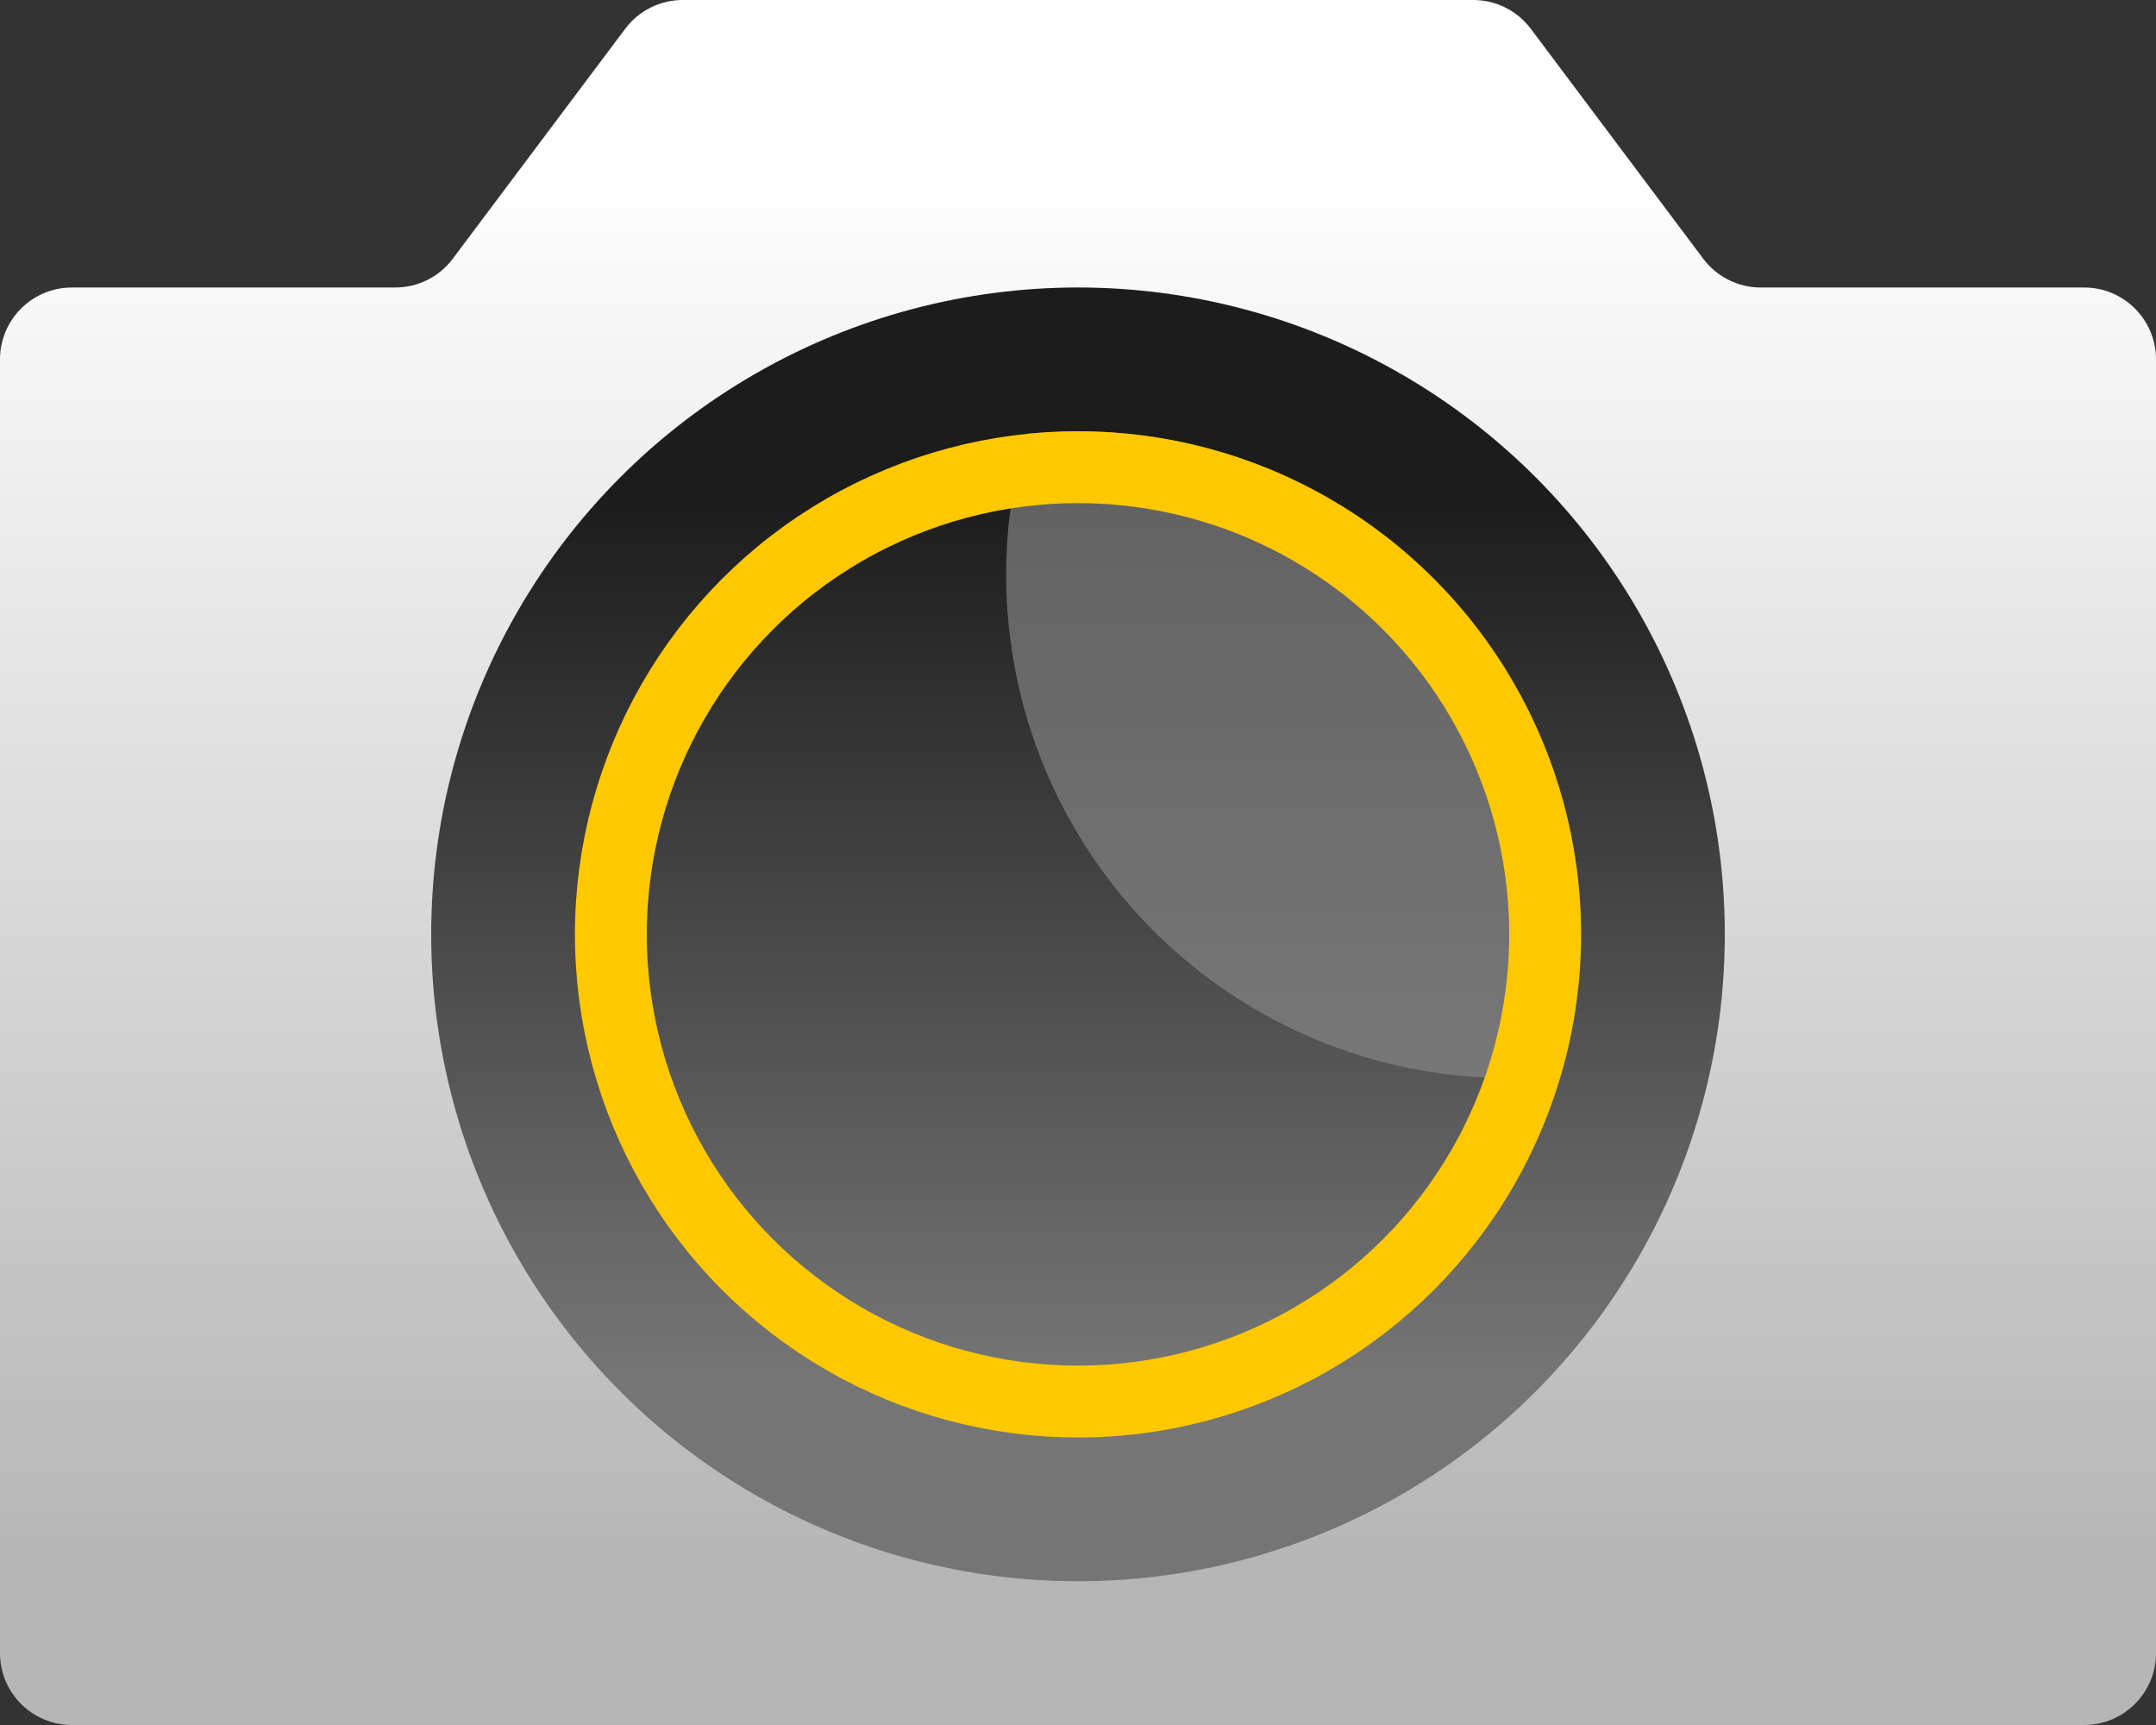 <svg xmlns="http://www.w3.org/2000/svg" xmlns:xlink="http://www.w3.org/1999/xlink" fill="none" version="1.1" width="30" height="24" viewBox="0 0 30 24"><rect x="0" y="0" width="30" height="24" fill="#333333" stroke="none"/><defs><linearGradient x1="0.5" y1="0.09" x2="0.5" y2="0.908" id="master_svg0_1_1711"><stop offset="0%" stop-color="#FFFFFF" stop-opacity="1"/><stop offset="100%" stop-color="#B6B6B6" stop-opacity="1"/></linearGradient><linearGradient x1="0.5" y1="0.159" x2="0.5" y2="0.841" id="master_svg1_1_1750"><stop offset="0%" stop-color="#1C1C1C" stop-opacity="1"/><stop offset="100%" stop-color="#757575" stop-opacity="1"/></linearGradient></defs><g><g><path d="M0,23C0,23.552,0.448,24,1,24L29,24C29.552,24,30,23.552,30,23L30,5C30,4.448,29.552,4,29,4L24.5,4C24.185,4,23.889,3.852,23.7,3.6L21.3,0.4C21.111,0.148,20.815,0,20.5,0L9.5,0C9.185,0,8.889,0.148,8.7,0.4L6.3,3.6C6.111,3.852,5.815,4,5.5,4L1,4C0.448,4,0,4.448,0,5L0,23Z" fill="url(#master_svg0_1_1711)" fill-opacity="1"/></g><g><ellipse cx="15" cy="13" rx="9" ry="9" fill="url(#master_svg1_1_1750)" fill-opacity="1"/></g><g><path d="M14.281,6.037Q14.64,6,15,6Q15.172,6,15.343,6.008Q15.515,6.017,15.686,6.034Q15.857,6.05,16.027,6.076Q16.197,6.101,16.366,6.134Q16.534,6.168,16.701,6.21Q16.868,6.251,17.032,6.301Q17.196,6.351,17.358,6.409Q17.52,6.467,17.679,6.533Q17.838,6.599,17.993,6.672Q18.148,6.745,18.3,6.826Q18.451,6.907,18.599,6.996Q18.746,7.084,18.889,7.18Q19.032,7.275,19.17,7.377Q19.308,7.48,19.441,7.589Q19.574,7.698,19.701,7.813Q19.828,7.929,19.95,8.05Q20.071,8.172,20.187,8.299Q20.302,8.426,20.411,8.559Q20.52,8.692,20.622,8.83Q20.725,8.968,20.82,9.111Q20.916,9.254,21.004,9.401Q21.092,9.549,21.173,9.7Q21.254,9.852,21.328,10.007Q21.401,10.162,21.467,10.321Q21.533,10.48,21.591,10.642Q21.649,10.803,21.699,10.968Q21.748,11.132,21.79,11.299Q21.832,11.466,21.866,11.634Q21.899,11.803,21.924,11.973Q21.949,12.143,21.966,12.314Q21.983,12.485,21.992,12.656Q22,12.828,22,13Q22,14.002,21.719,14.963Q21.36,15,21,15Q20.828,15,20.657,14.992Q20.485,14.983,20.314,14.966Q20.143,14.95,19.973,14.924Q19.803,14.899,19.634,14.866Q19.466,14.832,19.299,14.79Q19.132,14.749,18.968,14.699Q18.804,14.649,18.642,14.591Q18.48,14.533,18.321,14.467Q18.162,14.402,18.007,14.328Q17.852,14.255,17.7,14.174Q17.549,14.093,17.401,14.004Q17.254,13.916,17.111,13.82Q16.968,13.725,16.83,13.623Q16.692,13.52,16.559,13.411Q16.426,13.302,16.299,13.187Q16.172,13.071,16.05,12.95Q15.929,12.828,15.813,12.701Q15.698,12.574,15.589,12.441Q15.48,12.308,15.378,12.17Q15.275,12.032,15.18,11.889Q15.084,11.746,14.996,11.599Q14.908,11.451,14.827,11.3Q14.746,11.148,14.672,10.993Q14.599,10.838,14.533,10.679Q14.467,10.52,14.409,10.358Q14.351,10.197,14.301,10.032Q14.252,9.868,14.21,9.701Q14.168,9.534,14.135,9.366Q14.101,9.197,14.076,9.027Q14.051,8.857,14.034,8.686Q14.017,8.515,14.008,8.344Q14,8.172,14,8Q14,6.998,14.281,6.037Z" fill-rule="evenodd" fill="#898989" fill-opacity="0.64"/></g><g><ellipse cx="15" cy="13" rx="6.5" ry="6.5" fill-opacity="0" stroke-opacity="1" stroke="#FFC800" fill="none" stroke-width="1"/></g></g></svg>